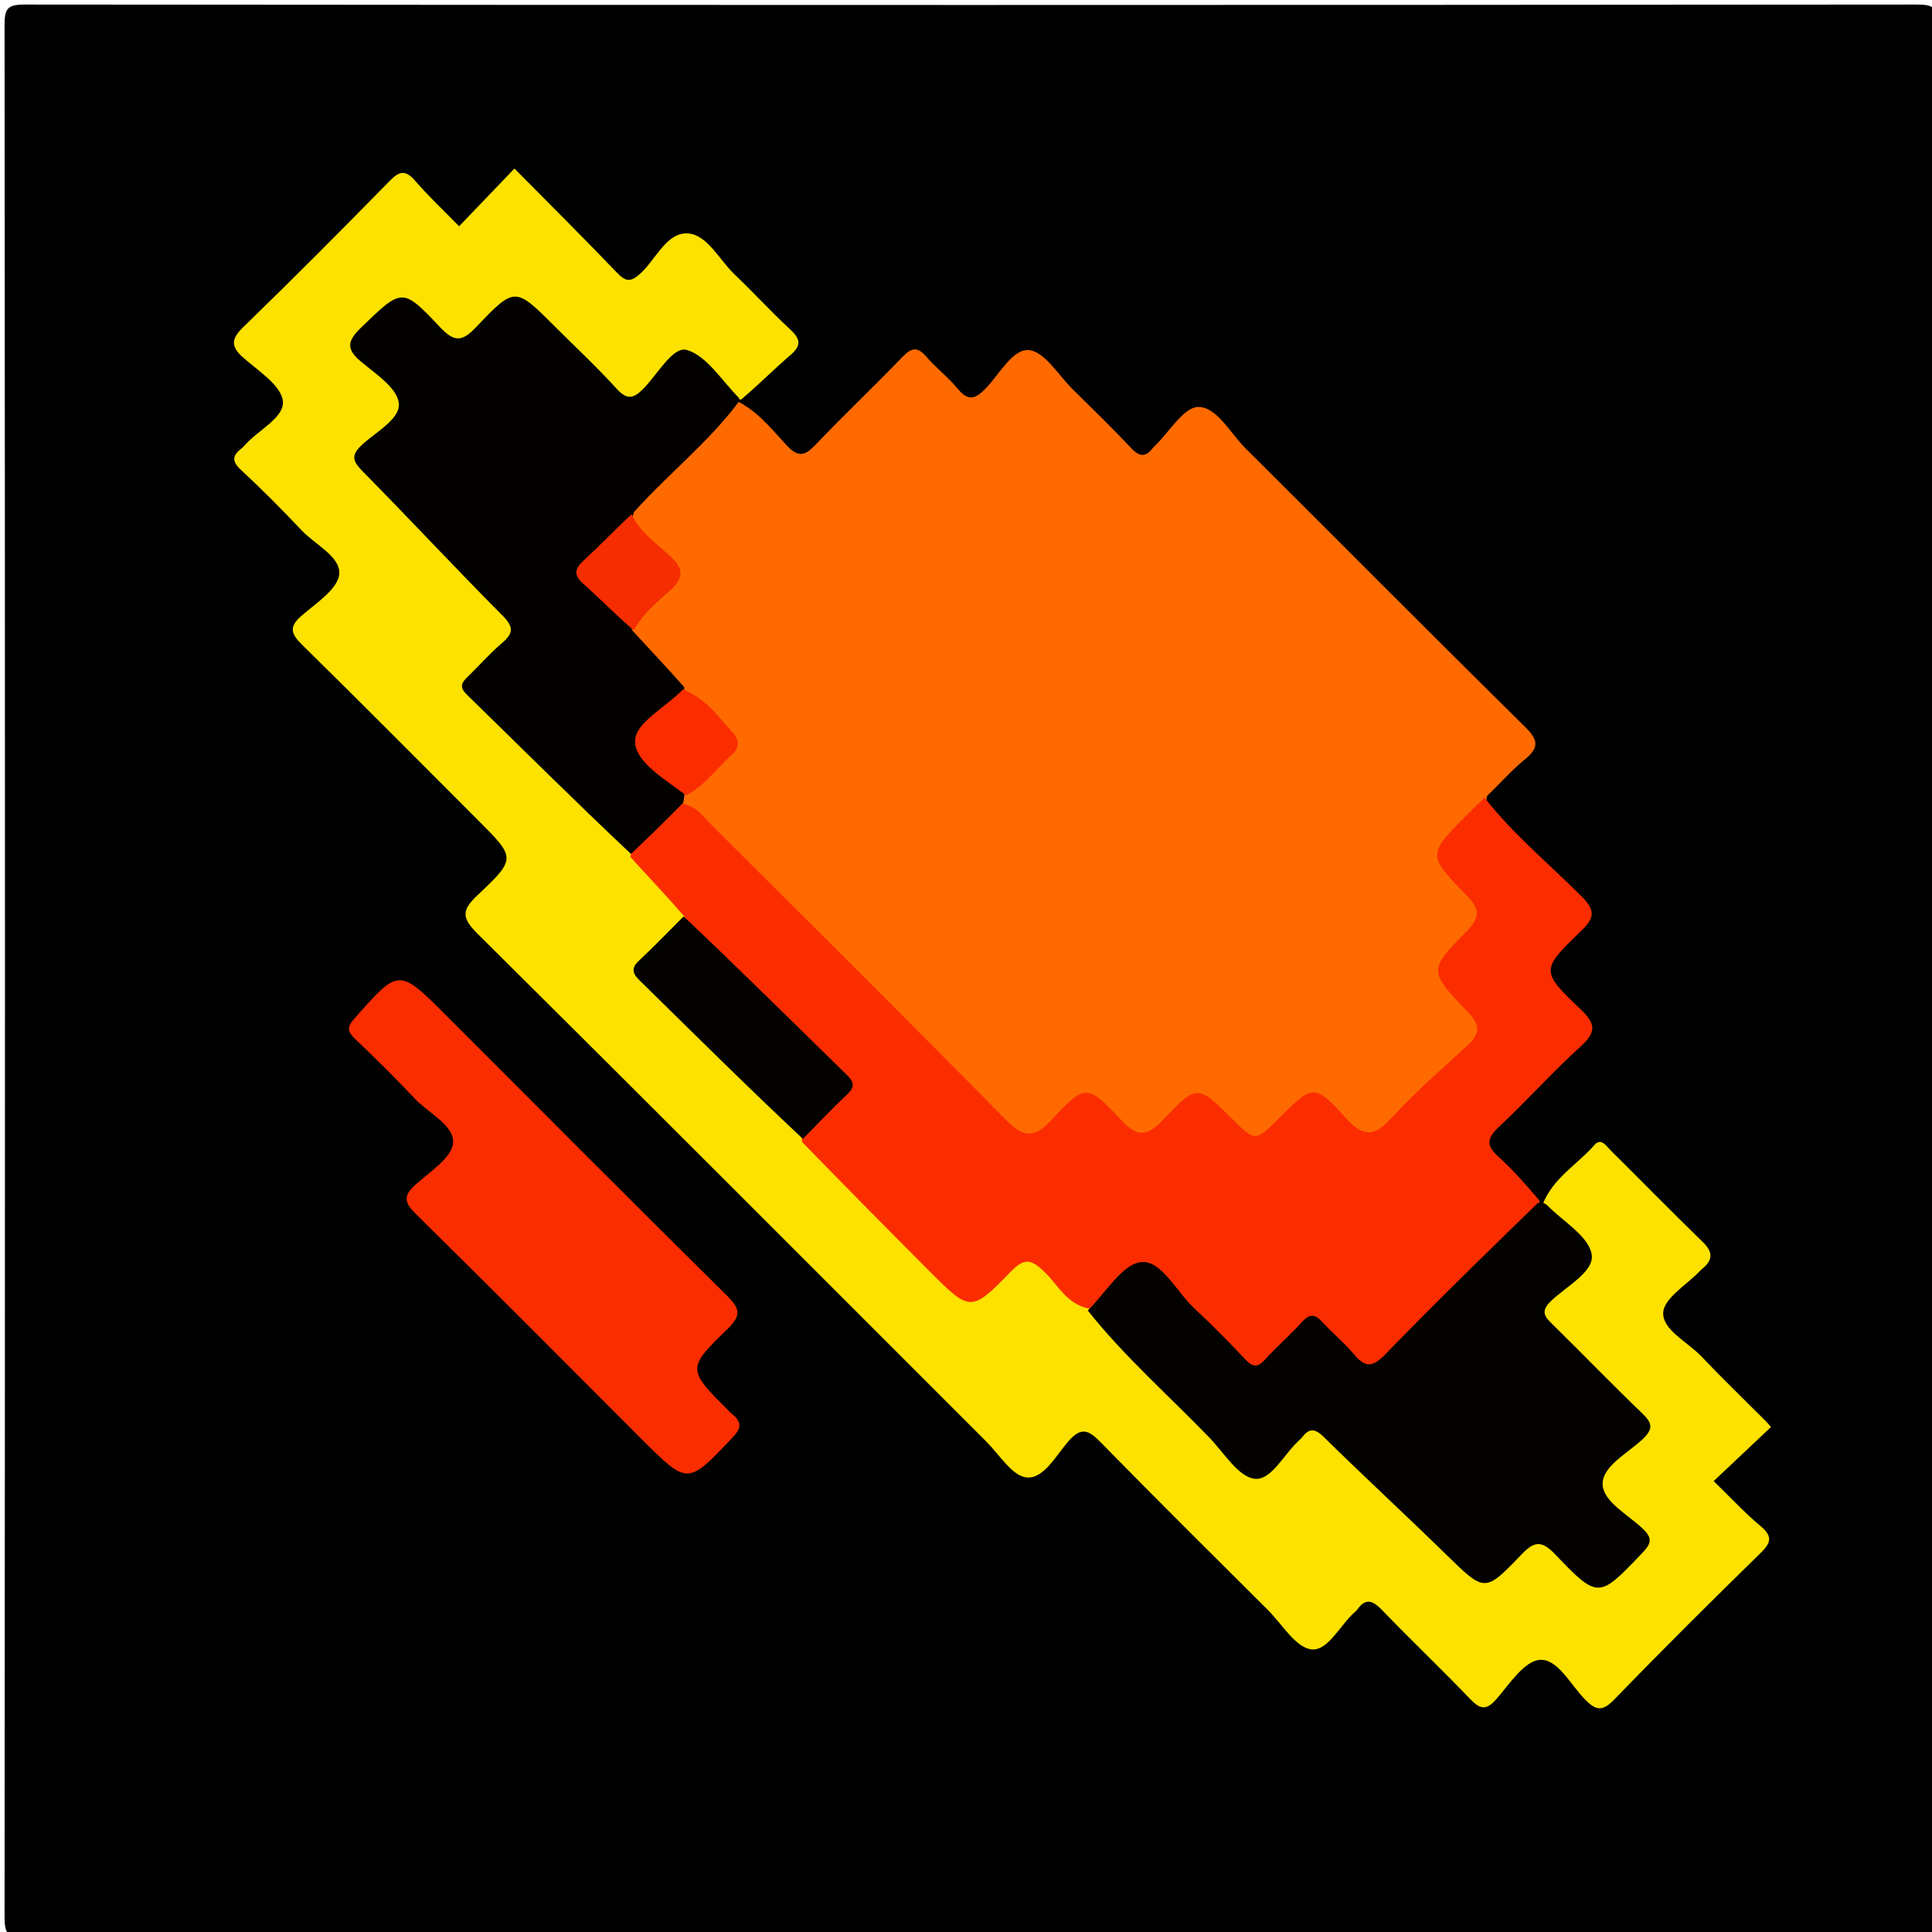 <svg version="1.1" id="Layer_1" xmlns="http://www.w3.org/2000/svg" xmlns:xlink="http://www.w3.org/1999/xlink" x="0px" y="0px"
	 width="100%" viewBox="0 0 384 384" enable-background="new 0 0 384 384" xml:space="preserve">
<path fill="#000000" opacity="1" stroke="none" 
	d="
M218,385 
	C146.667,385 75.833,384.968 5,385.096 
	C1.576,385.103 0.902,384.424 0.905,381 
	C1.018,255.667 1.018,130.333 0.905,5 
	C0.902,1.577 1.576,0.902 5,0.905 
	C130.333,1.018 255.667,1.018 381,0.905 
	C384.423,0.902 385.098,1.576 385.095,5 
	C384.982,130.333 384.982,255.666 385.095,381 
	C385.098,384.423 384.426,385.106 381,385.097 
	C326.834,384.959 272.667,385 218,385 
z"/>
<path fill="#FF6A00" opacity="1" stroke="none" 
	d="
M146.619,79.776 
	C150.799,81.913 153.445,85.382 156.336,88.492 
	C158.683,91.017 160.005,90.598 162.155,88.337 
	C167.78,82.42 173.728,76.812 179.387,70.926 
	C181.18,69.061 182.354,68.869 184.101,70.879 
	C186.065,73.137 188.486,75.004 190.389,77.305 
	C192.471,79.821 193.876,79.32 195.928,77.192 
	C198.67,74.351 201.286,69.276 204.526,69.587 
	C207.638,69.885 210.355,74.564 213.196,77.367 
	C217.111,81.229 221.066,85.057 224.831,89.063 
	C226.521,90.861 227.766,90.891 229.185,88.978 
	C229.283,88.845 229.417,88.739 229.537,88.624 
	C232.415,85.861 235.294,80.888 238.173,80.888 
	C241.886,80.887 244.498,86.063 247.516,89.065 
	C266.068,107.516 284.479,126.109 303.121,144.468 
	C305.855,147.161 305.884,148.649 303.03,150.979 
	C300.461,153.077 298.258,155.624 295.572,158.182 
	C295.182,162.229 292.174,164.18 289.83,166.417 
	C287.229,168.9 286.84,171.001 289.74,173.419 
	C290.757,174.267 291.646,175.282 292.518,176.29 
	C296.022,180.34 296.006,182.685 292.469,186.768 
	C287.019,193.06 287.019,193.06 292.352,199.096 
	C296.112,203.352 296.11,205.676 292.327,209.928 
	C287.439,215.423 281.491,219.782 276.242,224.894 
	C273.534,227.531 270.639,227.503 267.803,224.965 
	C267.555,224.742 267.304,224.523 267.053,224.304 
	C260.923,218.956 260.923,218.956 255.09,224.178 
	C250.668,228.136 248.306,228.13 243.879,224.147 
	C243.507,223.813 243.158,223.455 242.796,223.11 
	C237.998,218.552 237.998,218.552 233.363,222.954 
	C227.774,228.261 226.216,228.247 220.521,222.839 
	C215.995,218.541 215.995,218.541 211.461,222.858 
	C205.47,228.562 203.384,228.669 197.746,223.031 
	C177.02,202.303 156.176,181.692 135.453,160.471 
	C135.152,159.678 135.093,159.199 135.178,158.355 
	C136.313,155.661 138.46,154.287 140.177,152.541 
	C144.996,147.64 145.016,147.325 140.03,142.343 
	C138.63,140.945 137.167,139.617 135.405,138.093 
	C132.18,133.915 127.954,131.096 125.235,126.495 
	C124.55,122.632 127.122,120.735 129.136,118.592 
	C133.479,113.97 133.494,114.004 129.255,109.544 
	C127.322,107.509 125.062,105.669 124.778,102.214 
	C125.065,100.145 125.977,98.737 127.185,97.608 
	C133.542,91.67 138.683,84.427 146.619,79.776 
z"/>
<path fill="#FDE200" opacity="1" stroke="none" 
	d="
M306.622,239.341 
	C308.771,234.041 313.512,231.461 316.85,227.635 
	C318.239,226.043 319.198,227.715 320.065,228.575 
	C326.216,234.678 332.282,240.866 338.489,246.909 
	C340.572,248.936 340.407,250.533 338.281,252.226 
	C338.151,252.329 338.037,252.453 337.922,252.573 
	C335.303,255.336 330.723,257.999 330.576,260.888 
	C330.401,264.314 335.391,266.7 338.115,269.555 
	C342.37,274.014 346.805,278.301 351.16,282.664 
	C351.395,282.9 351.598,283.166 351.999,283.63 
	C348.28,287.14 344.546,290.662 340.605,294.381 
	C343.923,297.601 346.763,300.679 349.947,303.346 
	C352.487,305.474 351.912,306.736 349.814,308.787 
	C340.046,318.34 330.349,327.971 320.849,337.79 
	C318.448,340.271 317.17,339.966 314.967,337.71 
	C312.126,334.801 309.579,329.64 306.033,329.914 
	C302.959,330.151 300.016,334.713 297.42,337.713 
	C295.213,340.264 293.962,339.533 292.001,337.486 
	C286.353,331.592 280.422,325.97 274.764,320.085 
	C272.898,318.145 271.473,317.481 269.726,319.969 
	C269.631,320.103 269.5,320.215 269.374,320.323 
	C266.369,322.908 263.987,328.189 260.662,327.827 
	C257.534,327.487 254.844,322.834 252.021,320.018 
	C240.93,308.957 229.792,297.941 218.841,286.743 
	C216.42,284.268 214.962,283.453 212.301,286.526 
	C209.876,289.326 207.432,293.978 204.051,293.65 
	C201.187,293.371 198.655,289.144 196.075,286.566 
	C162.365,252.878 128.725,219.119 94.889,185.557 
	C91.701,182.395 91.778,180.867 94.934,177.901 
	C102.638,170.658 102.482,170.492 95.099,163.109 
	C83.434,151.444 71.825,139.721 60.055,128.163 
	C57.786,125.936 57.392,124.577 59.994,122.334 
	C62.868,119.859 67.218,117.011 67.429,114.074 
	C67.678,110.607 62.643,108.268 59.944,105.406 
	C56.058,101.287 52.064,97.255 47.907,93.411 
	C46.039,91.683 46.16,90.532 47.998,89.136 
	C48.261,88.937 48.487,88.683 48.707,88.433 
	C51.327,85.464 56.539,83.025 56.224,79.747 
	C55.926,76.646 51.413,73.77 48.434,71.161 
	C45.783,68.841 45.916,67.372 48.432,64.933 
	C58.242,55.423 67.877,45.731 77.44,35.972 
	C79.395,33.977 80.589,33.721 82.508,35.929 
	C85.236,39.067 88.279,41.931 91.252,44.978 
	C94.943,41.124 98.476,37.435 102.249,33.496 
	C109.335,40.666 116.057,47.341 122.609,54.179 
	C124.394,56.042 125.371,56.124 127.354,54.296 
	C130.447,51.444 132.584,45.98 136.899,46.414 
	C140.638,46.79 142.983,51.652 145.968,54.503 
	C149.703,58.069 153.2,61.888 156.98,65.403 
	C158.946,67.232 159.48,68.535 157.163,70.519 
	C153.889,73.321 150.857,76.405 147.357,79.369 
	C143.346,79.895 141.714,76.924 139.682,74.915 
	C137.436,72.695 135.826,72.619 133.423,74.822 
	C125.393,82.184 124.791,82.075 116.901,74.217 
	C113.242,70.573 109.503,67.003 105.967,63.245 
	C103.397,60.514 101.255,60.612 98.953,63.378 
	C98.531,63.885 99.089,63.276 98.603,63.732 
	C91.229,70.652 90.85,70.657 83.613,63.946 
	C79.971,60.569 79.789,60.759 75.579,64.649 
	C72.538,67.458 72.369,69.746 75.617,72.325 
	C76.523,73.044 77.29,73.947 78.069,74.815 
	C81.814,78.986 81.922,81.064 78.099,85.109 
	C72.529,91.006 71.15,90.071 78.401,97.031 
	C85.86,104.192 92.602,112.017 99.731,119.481 
	C103.989,123.938 103.983,126.05 99.756,130.499 
	C93.643,136.935 92.796,135.519 100.019,142.687 
	C108.767,151.369 117.295,160.273 126.565,168.929 
	C129.912,173.347 134.883,175.997 136.686,181.59 
	C136.019,184.917 133.71,186.727 131.65,188.581 
	C128.636,191.294 128.62,193.479 131.587,196.347 
	C141.261,205.699 150.503,215.491 160.573,224.943 
	C170.075,235.173 180.038,244.46 189.504,254.235 
	C192.039,256.854 194.097,257.063 196.47,254.233 
	C197.424,253.096 198.594,252.137 199.696,251.128 
	C202.691,248.387 205.581,248.562 208.497,251.28 
	C211.285,253.878 213.807,256.783 217.354,259.054 
	C226.436,270.186 237.062,279.332 246.768,289.369 
	C248.669,291.335 250.257,291.101 252.313,289.361 
	C261.551,281.545 261.4,281.815 270.53,290.051 
	C277.705,296.523 284.65,303.211 291.366,310.133 
	C294.146,312.998 296.279,312.966 298.694,309.998 
	C299.32,309.229 300.091,308.572 300.835,307.906 
	C305.004,304.174 306.987,304.17 311.139,307.883 
	C311.884,308.549 312.572,309.274 313.289,309.969 
	C317.57,314.116 317.552,313.946 321.964,309.81 
	C325.041,306.924 324.958,304.643 321.81,302.113 
	C321.038,301.492 320.382,300.718 319.723,299.968 
	C316.238,295.999 316.241,293.998 319.724,290.026 
	C325.786,283.113 325.785,283.114 319.326,276.644 
	C316.033,273.346 312.683,270.105 309.461,266.739 
	C304.67,261.732 304.656,259.428 309.248,254.466 
	C309.813,253.855 310.356,253.208 310.993,252.683 
	C313.746,250.415 313.286,248.398 310.863,246.114 
	C308.977,244.335 306.673,242.69 306.622,239.341 
z"/>
<path fill="#FB2D00" opacity="1" stroke="none" 
	d="
M216.742,260.143 
	C212.122,259.391 210.372,255.497 207.684,252.894 
	C205.209,250.499 203.813,249.754 200.996,252.659 
	C192.992,260.915 192.829,260.779 184.563,252.484 
	C176.213,244.104 167.888,235.699 159.431,226.991 
	C158.856,222.72 161.915,220.776 164.22,218.558 
	C166.561,216.306 166.466,214.663 164.183,212.426 
	C156.024,204.432 147.975,196.325 139.934,188.211 
	C138.329,186.591 136.377,185.153 136.109,182.255 
	C132.557,178.161 128.996,174.414 125.282,170.326 
	C126.499,164.681 130.19,161.596 135.41,159.704 
	C138.341,160.144 139.681,162.213 141.299,163.827 
	C160.851,183.336 180.455,202.794 199.829,222.479 
	C203.306,226.012 205.449,226.407 208.987,222.602 
	C215.698,215.383 216.108,215.39 222.929,222.698 
	C226.23,226.234 228.186,225.717 231.222,222.51 
	C237.919,215.437 238.068,215.578 244.907,222.378 
	C249.504,226.949 249.504,226.949 254.257,222.214 
	C260.971,215.526 261.215,215.304 267.561,222.275 
	C271.078,226.138 273.2,225.885 276.582,222.195 
	C281.285,217.064 286.57,212.456 291.721,207.75 
	C294.272,205.421 294.145,203.639 291.747,201.15 
	C283.906,193.007 283.893,192.83 291.582,185.026 
	C294.178,182.391 294.132,180.658 291.569,178.043 
	C283.609,169.921 283.7,169.832 291.67,161.861 
	C292.729,160.802 293.791,159.747 295.052,158.54 
	C300.734,165.783 307.823,171.646 314.284,178.089 
	C317.085,180.882 317.051,182.36 314.244,185.057 
	C306.222,192.764 306.212,193.033 314.151,200.595 
	C317.116,203.419 317.363,205.089 314.208,207.951 
	C308.539,213.095 303.421,218.841 297.826,224.071 
	C295.332,226.403 295.547,227.864 297.923,230.001 
	C300.76,232.554 303.275,235.466 305.98,238.608 
	C306.104,241.45 304.402,242.904 302.891,244.423 
	C294.924,252.434 286.98,260.468 278.912,268.377 
	C273.667,273.517 271.401,273.429 265.93,268.257 
	C260.872,263.475 260.872,263.475 255.814,268.546 
	C250.17,274.205 249.014,274.225 243.296,268.62 
	C239.143,264.549 234.981,260.482 230.971,256.275 
	C228.237,253.407 225.933,253.04 223.122,256.153 
	C221.508,257.941 219.936,260.096 216.742,260.143 
z"/>
<path fill="#020100" opacity="1" stroke="none" 
	d="
M135.813,159.521 
	C132.418,163.018 129.057,166.248 125.413,169.731 
	C114.36,159.328 103.623,148.637 92.782,138.052 
	C91.204,136.512 91.765,135.662 92.982,134.488 
	C95.259,132.29 97.346,129.877 99.75,127.833 
	C102.019,125.903 102.189,124.671 99.903,122.374 
	C90.538,112.963 81.501,103.226 72.171,93.78 
	C70.091,91.675 69.636,90.507 72.051,88.314 
	C74.822,85.798 79.605,83.221 79.273,80.137 
	C78.949,77.134 74.696,74.317 71.772,71.898 
	C68.619,69.29 69.138,67.633 71.859,65.018 
	C79.878,57.308 79.944,57.024 87.471,65.037 
	C90.443,68.202 91.966,67.831 94.744,64.904 
	C102.312,56.928 102.454,57.065 110.18,64.787 
	C114.305,68.911 118.587,72.891 122.504,77.203 
	C124.681,79.6 125.946,79.254 128.013,77.113 
	C130.747,74.281 133.813,68.762 136.5,69.552 
	C140.452,70.713 143.339,75.499 146.836,79.055 
	C146.992,79.368 146.993,79.565 146.987,79.662 
	C140.924,87.845 132.929,94.074 125.996,101.781 
	C124.957,106.066 121.855,108.445 119.192,111.083 
	C117.088,113.167 117.174,114.826 119.19,116.932 
	C121.544,119.393 124.633,121.344 125.657,125.292 
	C129.191,129.125 132.537,132.671 135.968,136.539 
	C136.137,139.912 133.722,141.407 131.983,143.283 
	C128.085,147.488 128.076,147.506 131.873,151.597 
	C133.518,153.369 135.681,154.801 136.042,157.842 
	C135.979,158.546 135.913,158.9 135.813,159.521 
z"/>
<path fill="#030200" opacity="1" stroke="none" 
	d="
M216.205,260.472 
	C219.868,256.815 223.133,251.183 226.877,250.844 
	C230.83,250.486 233.824,256.705 237.31,259.969 
	C240.832,263.265 244.239,266.694 247.538,270.213 
	C249.037,271.813 250.002,271.809 251.464,270.199 
	C253.81,267.614 256.467,265.312 258.812,262.726 
	C260.308,261.076 261.364,261.16 262.806,262.744 
	C264.821,264.957 267.187,266.863 269.091,269.158 
	C271.287,271.804 272.774,271.82 275.283,269.235 
	C285.134,259.089 295.253,249.203 305.652,239.107 
	C306.031,238.994 306.488,238.991 306.603,238.997 
	C306.992,239.19 307.306,239.338 307.533,239.571 
	C310.67,242.782 315.749,245.678 316.358,249.319 
	C316.933,252.756 311.319,255.656 308.266,258.594 
	C306.051,260.725 307.093,261.763 308.689,263.329 
	C314.635,269.161 320.417,275.16 326.421,280.931 
	C328.372,282.806 328.679,283.962 326.552,285.985 
	C323.577,288.815 318.507,291.392 318.539,294.937 
	C318.571,298.484 323.628,301.051 326.592,303.917 
	C328.59,305.85 328.081,306.921 326.398,308.683 
	C317.773,317.715 317.674,317.904 309.094,308.929 
	C306.261,305.965 304.824,306.441 302.283,309.096 
	C295.104,316.6 295.06,316.418 287.445,308.985 
	C279.375,301.109 271.092,293.452 263.045,285.554 
	C261.212,283.754 260.074,283.957 258.718,285.778 
	C258.62,285.91 258.492,286.023 258.367,286.133 
	C255.283,288.833 252.741,294.289 249.395,293.921 
	C246.133,293.562 243.288,288.757 240.403,285.765 
	C232.331,277.396 223.551,269.719 216.205,260.472 
z"/>
<path fill="#FA2D00" opacity="1" stroke="none" 
	d="
M145.115,280.696 
	C147.22,282.367 147.691,283.497 145.694,285.612 
	C136.662,295.175 136.746,295.255 127.496,286.004 
	C112.541,271.048 97.644,256.033 82.573,241.195 
	C80.195,238.853 80.248,237.546 82.633,235.413 
	C85.463,232.882 89.849,230.07 90.049,227.141 
	C90.286,223.662 85.25,221.322 82.545,218.455 
	C78.662,214.338 74.628,210.357 70.536,206.445 
	C69.012,204.987 68.954,204.135 70.427,202.466 
	C79.286,192.43 79.233,192.383 88.655,201.805 
	C107.261,220.411 125.81,239.074 144.536,257.558 
	C147.191,260.179 147.284,261.557 144.565,264.188 
	C136.444,272.05 136.568,272.178 145.115,280.696 
z"/>
<path fill="#F52D00" opacity="1" stroke="none" 
	d="
M125.964,125.284 
	C122.542,122.373 119.335,119.058 115.9,116 
	C113.82,114.149 114.334,112.953 116.097,111.324 
	C119.239,108.418 122.207,105.325 125.541,102.197 
	C127.22,105.859 130.53,108.04 133.262,110.59 
	C136.064,113.205 135.828,114.943 133.144,117.39 
	C130.602,119.708 127.828,121.896 125.964,125.284 
z"/>
<path fill="#FB2D00" opacity="1" stroke="none" 
	d="
M136.375,158.093 
	C132.287,154.936 126.506,151.691 126.223,147.571 
	C125.961,143.755 132.206,140.714 135.747,137.029 
	C140.238,138.779 142.799,142.493 145.765,145.738 
	C147.075,147.171 146.9,148.727 145.397,150.057 
	C142.458,152.657 140.236,156.043 136.375,158.093 
z"/>
<path fill="#030200" opacity="1" stroke="none" 
	d="
M135.872,182.146 
	C146.848,192.505 157.547,203.134 168.339,213.667 
	C169.933,215.222 169.824,216.165 168.293,217.605 
	C165.396,220.33 162.662,223.229 159.586,226.367 
	C148.573,216.047 137.858,205.392 127.071,194.81 
	C125.508,193.277 125.554,192.27 127.133,190.806 
	C130.056,188.098 132.805,185.202 135.872,182.146 
z"/>
</svg>